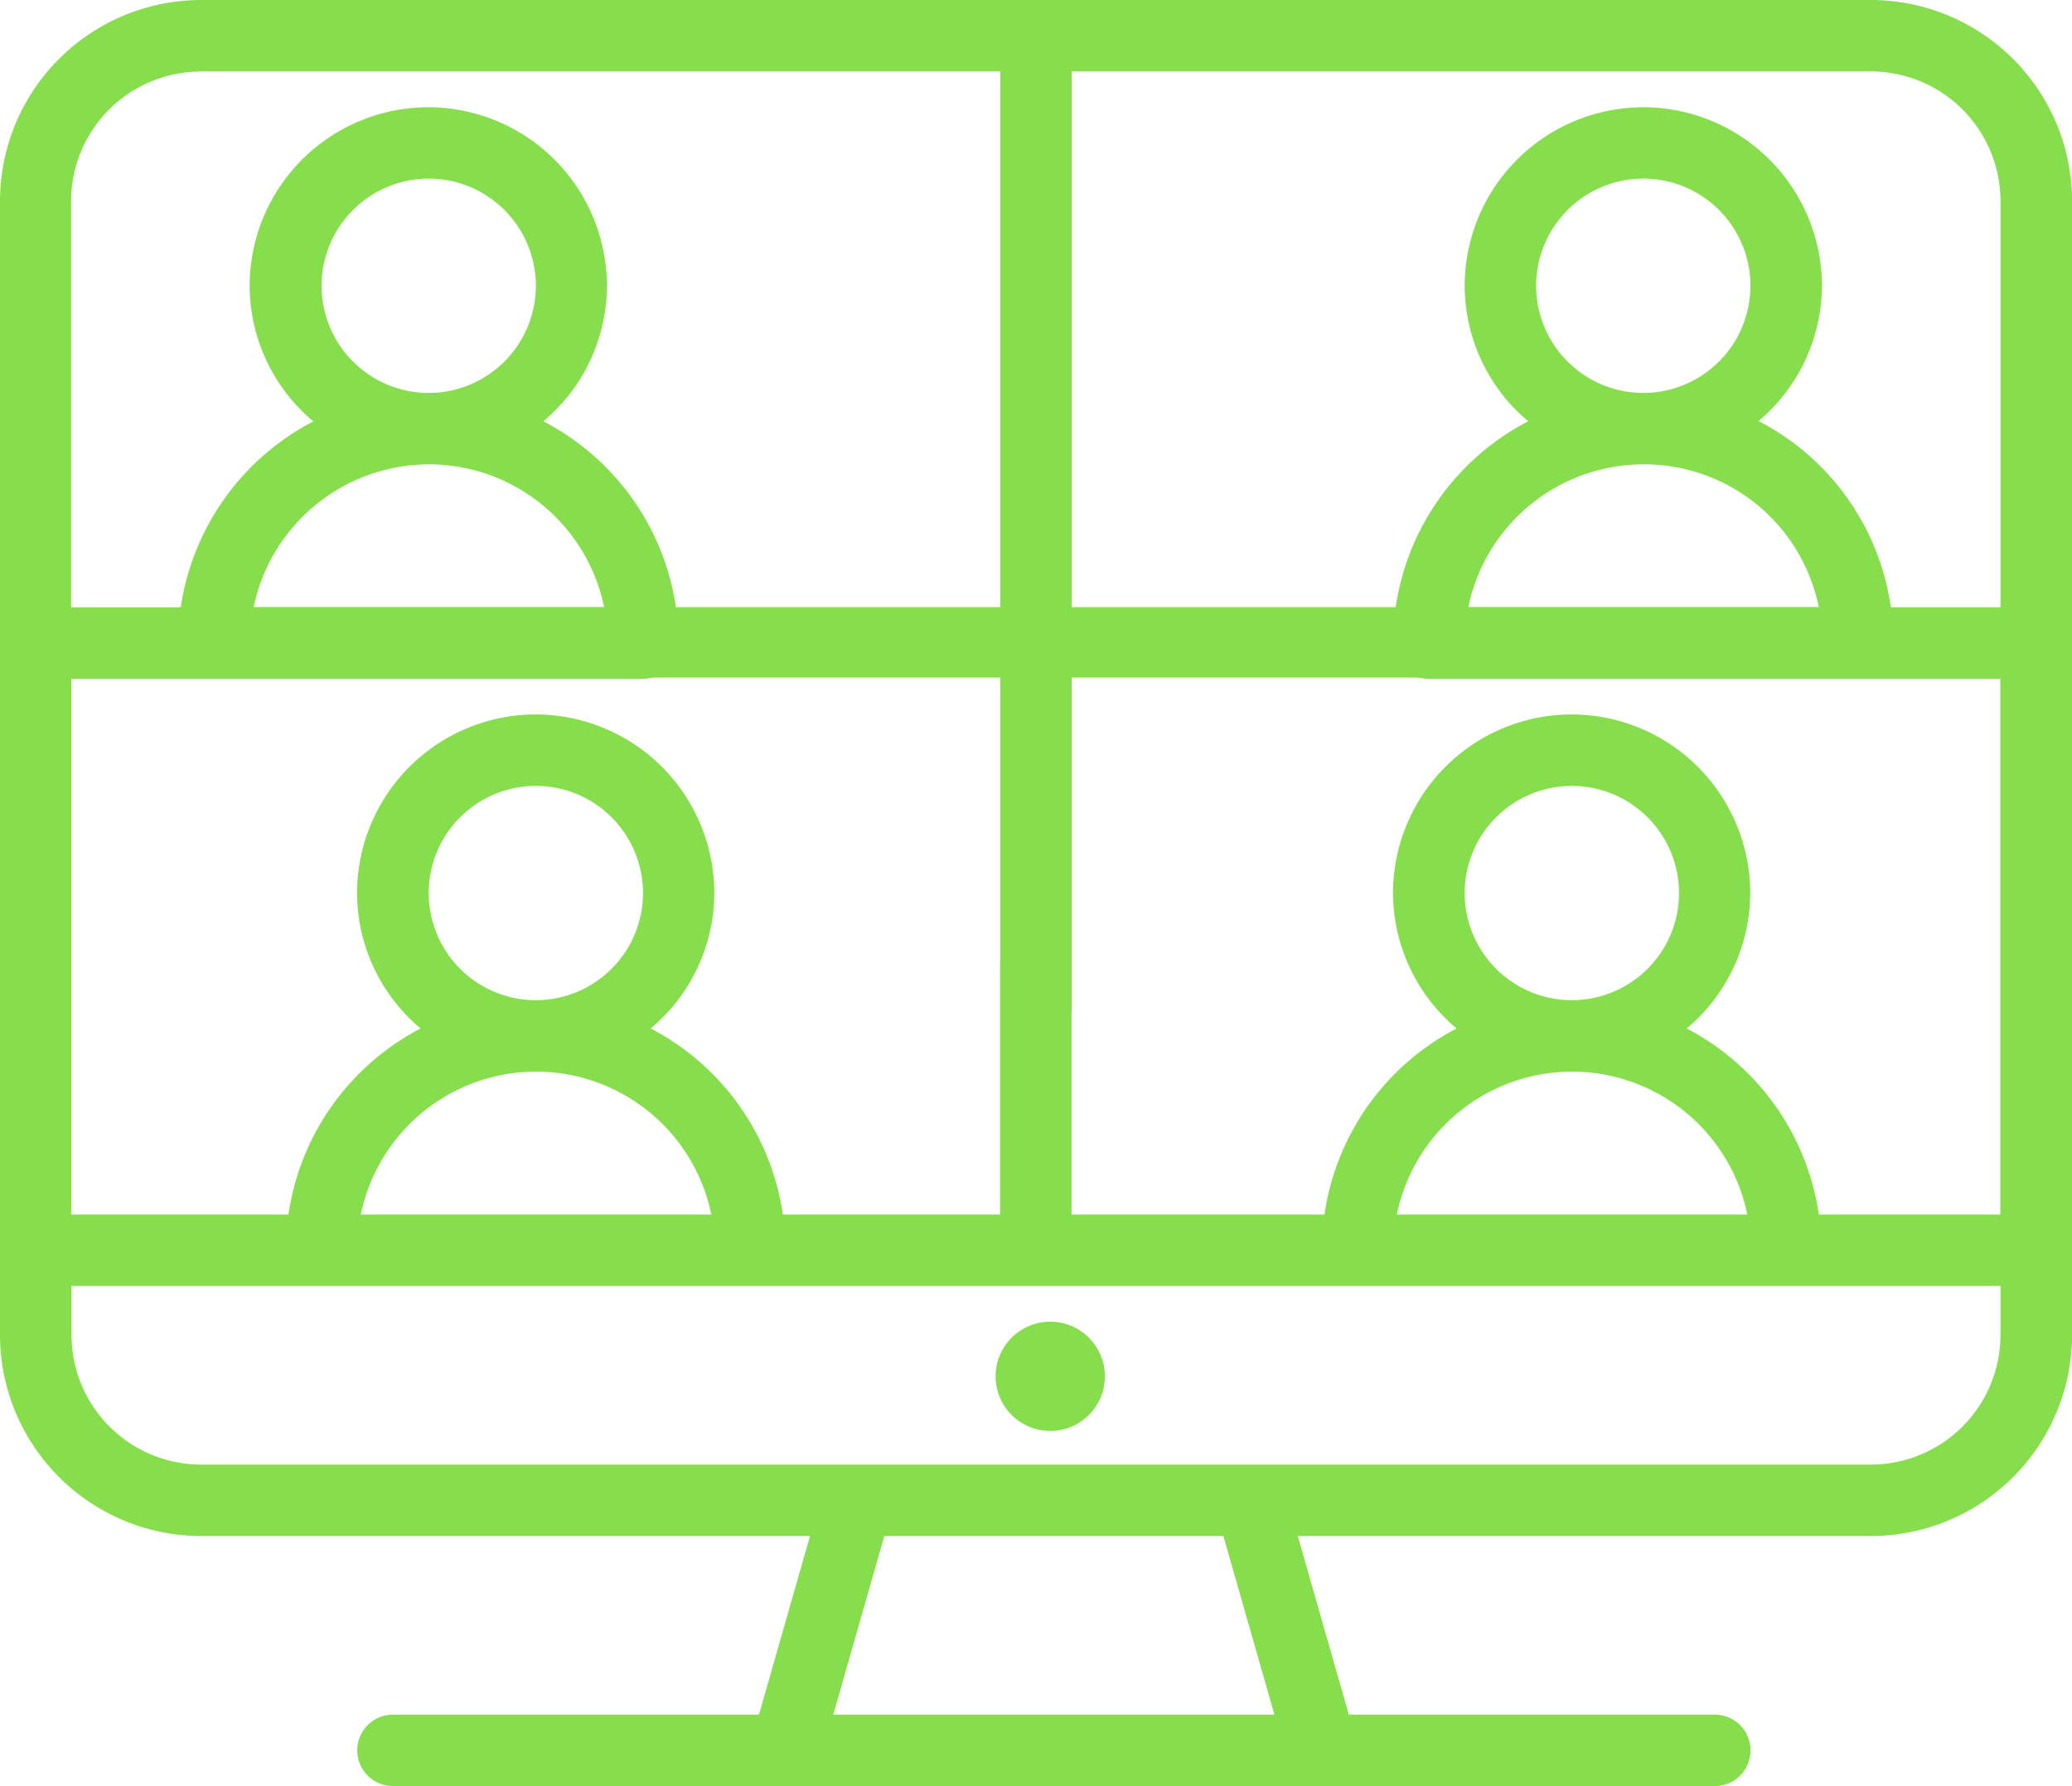 <svg xmlns="http://www.w3.org/2000/svg" width="41.381" height="35.672"><g fill="#87de4d"><path data-name="Path 103" d="M20.975 26.397a1.092 1.092 0 00-1.091 1.091 1.091 1.091 0 001.091 1.091 1.09 1.09 0 001.091-1.091 1.091 1.091 0 00-1.091-1.091zm0 0"/><path data-name="Path 104" d="M37.364 0H4.017A4.021 4.021 0 000 4.016V26.66a4.023 4.023 0 004.018 4.018h12.159l-1.019 3.567h-7.31a.713.713 0 00-.713.714.713.713 0 00.713.713h26.4a.713.713 0 00.713-.713.713.713 0 00-.713-.714h-7.31l-1.019-3.567h11.447a4.022 4.022 0 004.017-4.017V4.016A4.021 4.021 0 0037.366 0zM4.017 1.427h15.96v18.714a.713.713 0 00.713.713.713.713 0 00.714-.713V1.427h15.96a2.591 2.591 0 012.589 2.589v8.112h-2.19a4.969 4.969 0 00-2.642-3.719 3.545 3.545 0 001.266-2.7 3.572 3.572 0 00-3.568-3.567 3.571 3.571 0 00-3.567 3.567 3.542 3.542 0 001.269 2.705 5 5 0 00-2.7 4.43.713.713 0 00.713.713h11.415v10.7h-3.624a5 5 0 00-2.639-3.716 3.542 3.542 0 001.269-2.705 3.571 3.571 0 00-3.567-3.567 3.571 3.571 0 00-3.567 3.567 3.546 3.546 0 001.269 2.705 5 5 0 00-2.639 3.716H21.4v-4.994a.714.714 0 00-.714-.714.714.714 0 00-.713.714v4.994h-4.338a5 5 0 00-2.639-3.716 3.543 3.543 0 001.27-2.705 3.572 3.572 0 00-3.568-3.567 3.572 3.572 0 00-3.567 3.567A3.542 3.542 0 008.4 20.541a5 5 0 00-2.639 3.716H1.424v-10.7h11.414a.713.713 0 00.714-.713 5 5 0 00-2.7-4.43 3.542 3.542 0 001.269-2.705 3.571 3.571 0 00-3.567-3.567 3.572 3.572 0 00-3.568 3.567 3.542 3.542 0 001.272 2.707A5.009 5.009 0 003.61 12.13H1.42V4.018a2.591 2.591 0 012.589-2.589zm26.662 4.28a2.142 2.142 0 012.14-2.14 2.142 2.142 0 012.14 2.14 2.143 2.143 0 01-2.14 2.141 2.143 2.143 0 01-2.14-2.141zm5.637 6.421h-6.992a3.574 3.574 0 013.5-2.854 3.557 3.557 0 013.5 2.854zm-7.064 5.708a2.142 2.142 0 012.14-2.14 2.143 2.143 0 012.141 2.14 2.143 2.143 0 01-2.141 2.14 2.142 2.142 0 01-2.14-2.14zm5.636 6.421h-6.991a3.574 3.574 0 013.5-2.854 3.574 3.574 0 013.5 2.854zM8.562 17.836a2.142 2.142 0 012.14-2.14 2.142 2.142 0 012.14 2.14 2.142 2.142 0 01-2.14 2.14 2.142 2.142 0 01-2.14-2.14zm5.636 6.421H7.206a3.575 3.575 0 013.5-2.854 3.574 3.574 0 013.5 2.854zM6.422 5.707a2.142 2.142 0 012.14-2.14 2.142 2.142 0 012.14 2.14 2.143 2.143 0 01-2.14 2.141 2.143 2.143 0 01-2.14-2.141zm-1.356 6.421a3.579 3.579 0 013.5-2.854 3.575 3.575 0 013.5 2.854zm20.386 22.117h-8.81l1.019-3.567h6.772zm11.912-4.994H4.018a2.593 2.593 0 01-2.59-2.591v-.976h38.525v.977a2.592 2.592 0 01-2.589 2.59zm0 0"/><path data-name="Rectangle 241" d="M3.572 12.126H37.33v1.407H3.572z"/></g></svg>